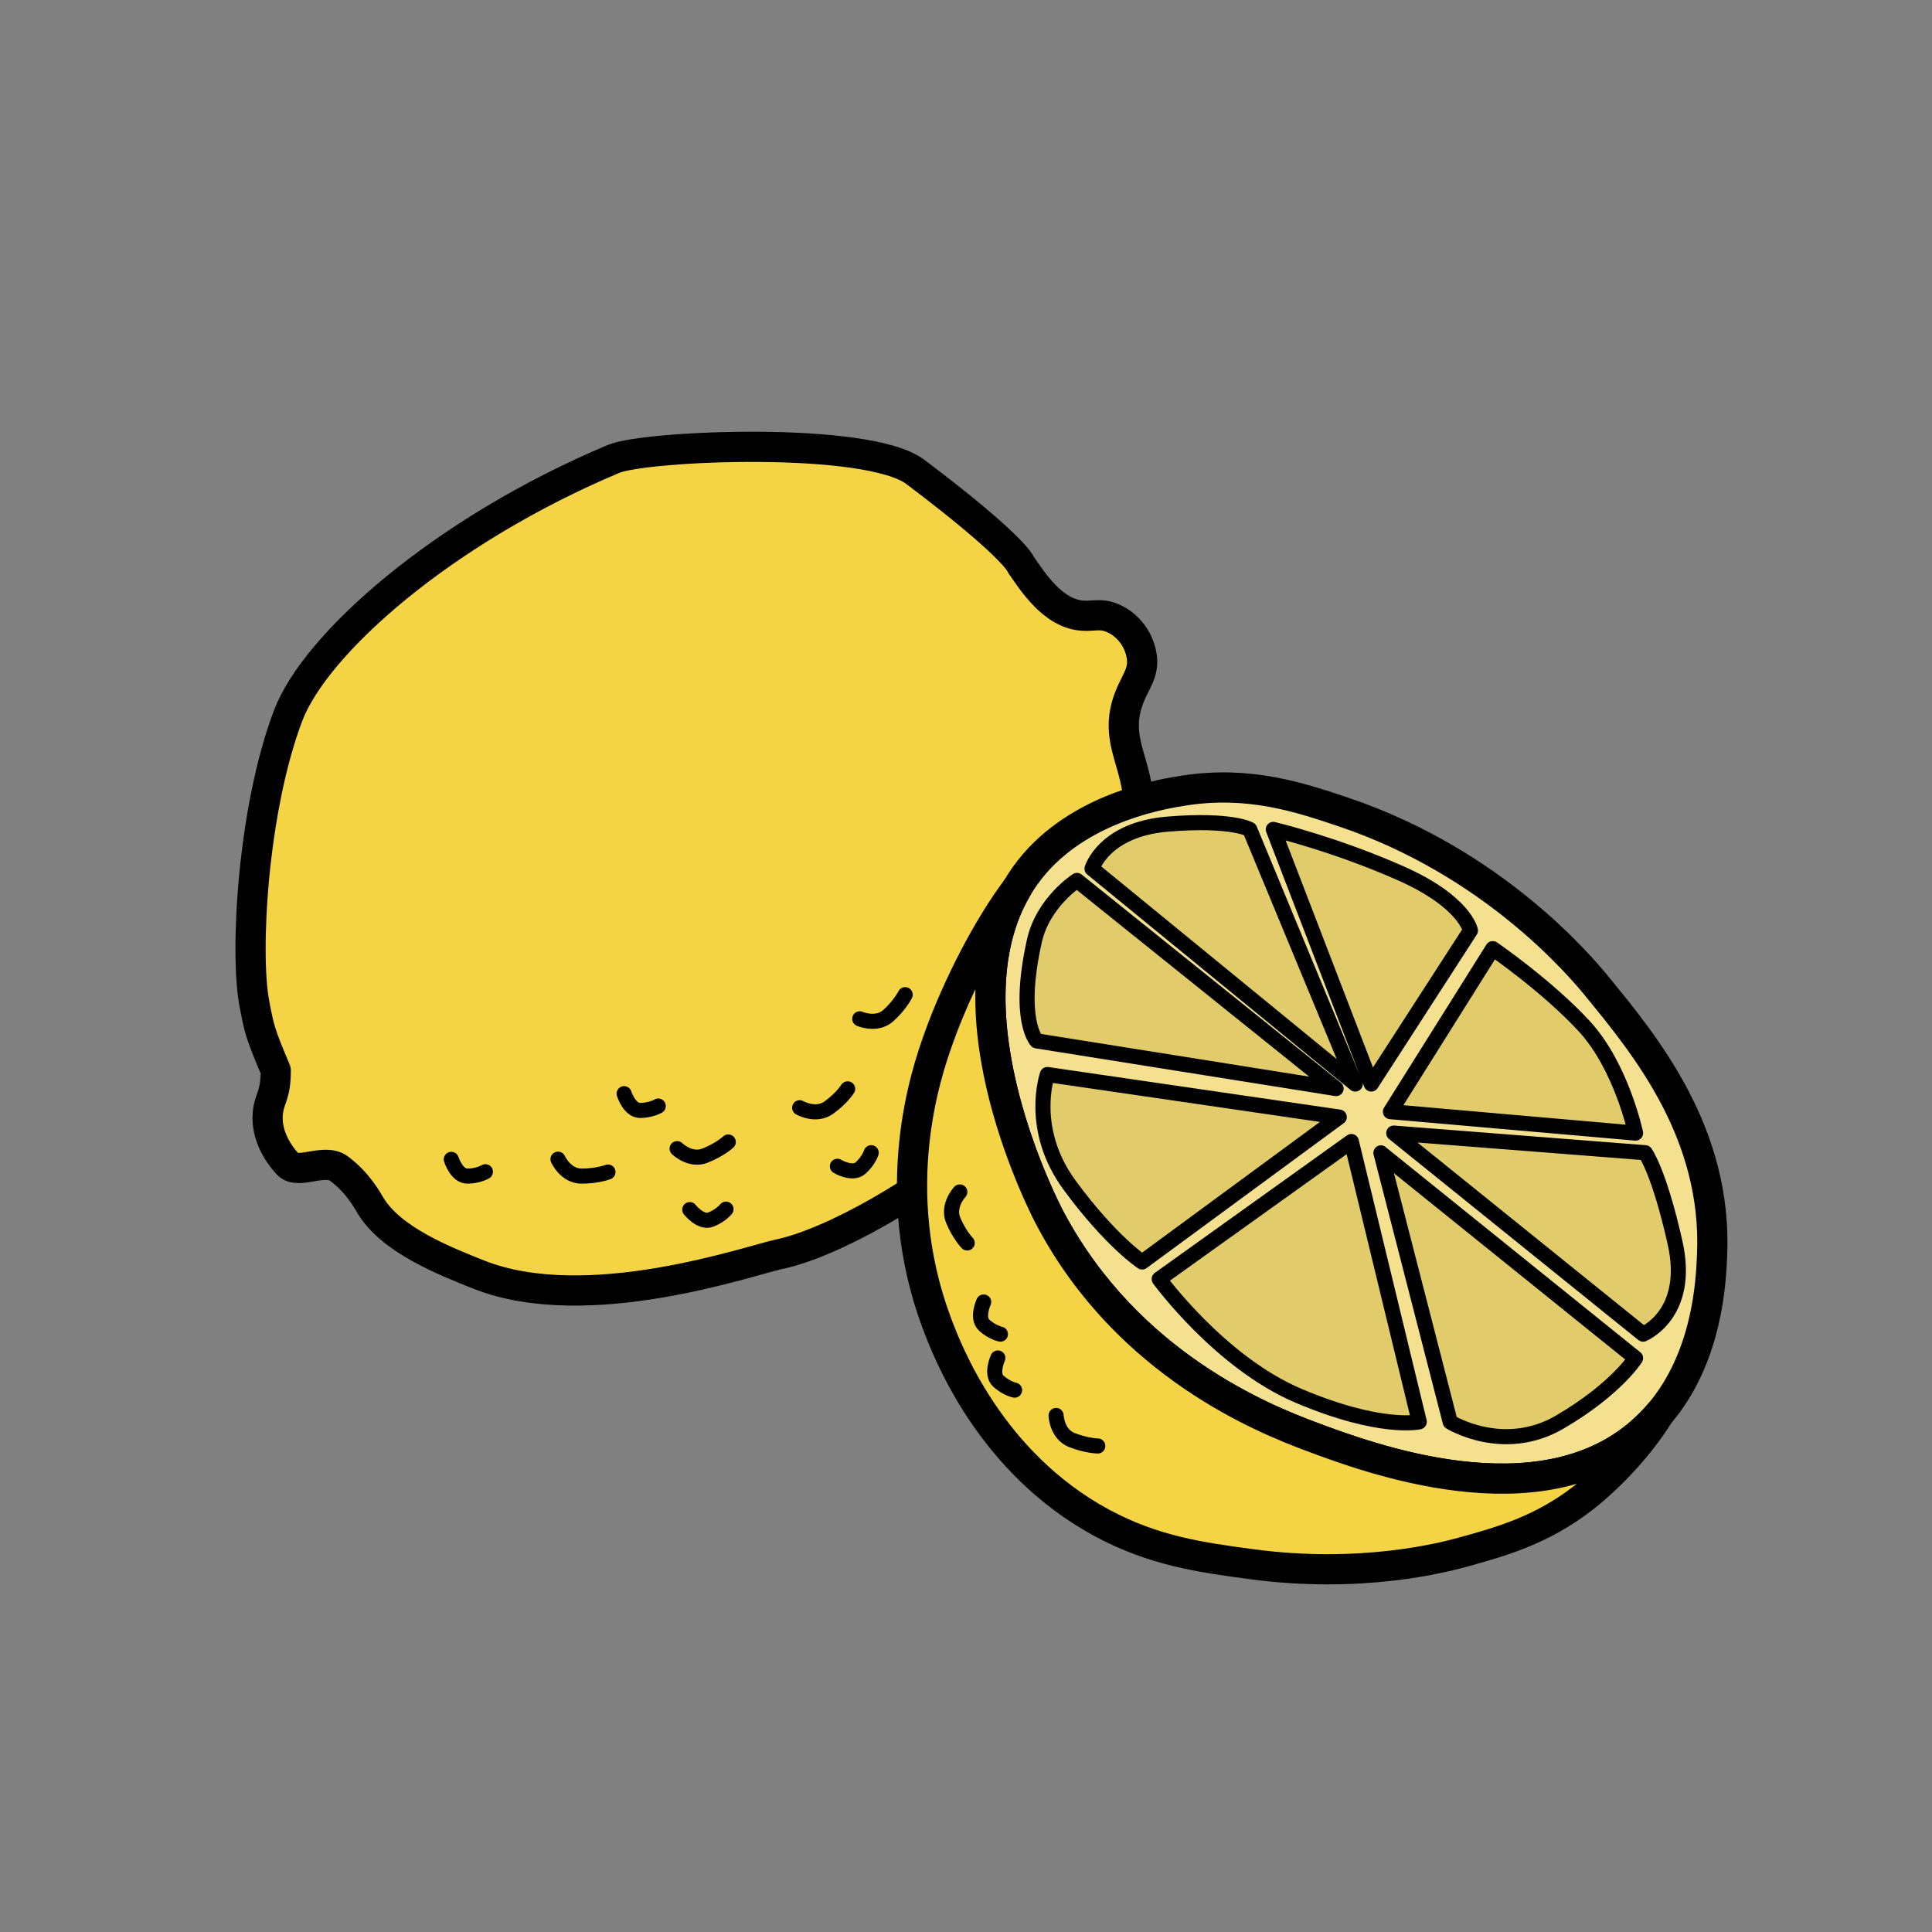 <svg xmlns="http://www.w3.org/2000/svg" id="Calque_1" data-name="Calque 1" viewBox="0 0 128 128"><rect x="0" y="0" width="128" height="128" fill="#808080" stroke="none"/><defs><style>.cls-1{fill:#e2cb6a}.cls-1,.cls-2,.cls-4{stroke:#000;stroke-linecap:round;stroke-linejoin:round}.cls-2{fill:none}.cls-4{stroke-width:2px;fill:#f4d345}</style></defs><path d="M73.82 59.83c1.81-4.95 1.65-6.66 1.54-7.42-.33-2.23-1.34-3.57-.7-5.74.43-1.46 1.22-1.99.96-3.32-.2-1.02-.87-1.92-1.82-2.36-.85-.4-1.33-.14-2.09-.2-1.99-.15-3.33-2.32-4.06-3.36 0 0-.29-1.1-7-6.16-3.18-2.4-17.89-1.75-19.99-.87-11.35 4.77-19.77 12.26-21.57 17.01-2.35 6.19-2.88 15.69-2.24 19.07.32 1.68.36 1.93 1.42 4.44 0 1.73-.44 1.8-.53 2.88-.15 1.81 1.22 3.21 1.35 3.35.69.69 2.41-.45 3.38.28 1.26.95 1.84 2.05 2.12 2.51 1.4 2.24 4.88 3.61 7.14 4.51 7.21 2.85 17.99-.96 19.92-1.36 3.41-.72 9.53-4.11 13.93-8.04 3.94-3.51 5.38-7.44 8.22-15.2Z" class="cls-4"/><path d="M113.43 83.16c-.07 1.74-.3 6.78-3.51 10.53-.35.42-.75.81-1.19 1.2-6.78 5.93-18.06 1.71-21.91.27-2.99-1.12-12.05-4.68-17.21-14.36-.37-.68-7.08-13.65-2.25-21.92.34-.58.74-1.15 1.2-1.68 3.33-3.83 8.65-4.63 9.92-4.83 4.27-.65 7.57.43 10.56 1.44 9.88 3.34 15.64 10.15 16.82 11.61 3.19 3.89 7.93 9.69 7.57 17.74Z" style="stroke-width:2px;fill:#f4e08e;stroke-linecap:round;stroke-linejoin:round;stroke:#000"/><path d="M109.92 93.69c-1.22 1.97-3.11 4.05-4.97 5.51-2.8 2.19-5.52 2.94-8.09 3.65-1.26.34-6.67 1.76-13.96.78-3.34-.45-6.44-.87-9.91-2.74-7.38-4-10.2-11.28-10.95-13.3-3.27-8.82-.7-16.45.14-18.78 1.21-3.42 3.3-7.45 5.18-9.93-4.83 8.28 1.87 21.25 2.25 21.92 5.15 9.67 14.22 13.23 17.21 14.36 3.85 1.44 15.14 5.66 21.91-.27.44-.39.83-.78 1.19-1.2Z" class="cls-4"/><path d="M36.97 76.8s.5 1.12 1.56 1.12 1.75-.27 1.75-.27M44.86 76.1s.88.86 1.86.46c.98-.39 1.53-.9 1.53-.9M52.98 73.39s1.06.61 1.92 0 1.26-1.25 1.26-1.25M63.59 78.97s-.84.89-.44 1.87c.41.98.93 1.51.93 1.51M69.97 93.78S70.01 95 71 95.4c.98.39 1.73.4 1.73.4M56.96 67.5s1.12.49 1.9-.22 1.11-1.38 1.11-1.38M55.48 77.27s1 .6 1.54.11.7-1.01.7-1.01M65.17 86.26s-.49 1.06.04 1.54 1.07.59 1.07.59M66.11 89.97s-.49 1.06.04 1.54 1.07.59 1.07.59M41.35 72.46s.35 1.12 1.07 1.11 1.19-.29 1.19-.29M29.9 76.81s.35 1.12 1.07 1.11c.72 0 1.19-.29 1.19-.29M45.7 80.14s.72.92 1.39.66 1.01-.69 1.01-.69" class="cls-2"/><path d="m90.85 71.82 6.57-10.17s-.35-1.91-4.66-3.81c-4.31-1.91-8.4-2.89-8.4-2.89l6.49 16.87ZM92.12 73.65l16.24 1.42s-.92-4.38-3.39-7.07c-2.47-2.68-6.07-5.15-6.07-5.15l-6.78 10.8ZM92.34 75.07l16.52 13.32s3.18-1.3 2.12-6.04-1.98-5.98-1.98-5.98l-16.66-1.3ZM91.49 76.38l4.59 17.83s3.53 2.19 7.27 0 5.01-4.23 5.01-4.23L91.49 76.39ZM89.53 75.63 76.8 84.74s4.02 5.52 9.22 7.73c5.47 2.32 8.01 1.73 8.01 1.73l-4.5-18.57ZM88.73 74.01l-19.34-2.82s-1.27 3.6 1.48 7.34c2.75 3.74 4.8 5.08 4.8 5.08l13.06-9.6ZM88.52 72.12 71.35 58.33s-2.25 1.45-2.82 4.01c-1.17 5.25.15 6.62.15 6.62l19.84 3.16ZM82.8 54.95l6.99 16.87-17.44-14.27s.78-2.6 5.01-2.95c4.24-.35 5.44.35 5.44.35Z" class="cls-1"/><path d="M-700.5-1635.28h3385.57V936.39H-700.5z" style="stroke:#fff;stroke-width:8px;fill:none;stroke-linecap:round;stroke-linejoin:round"/></svg>